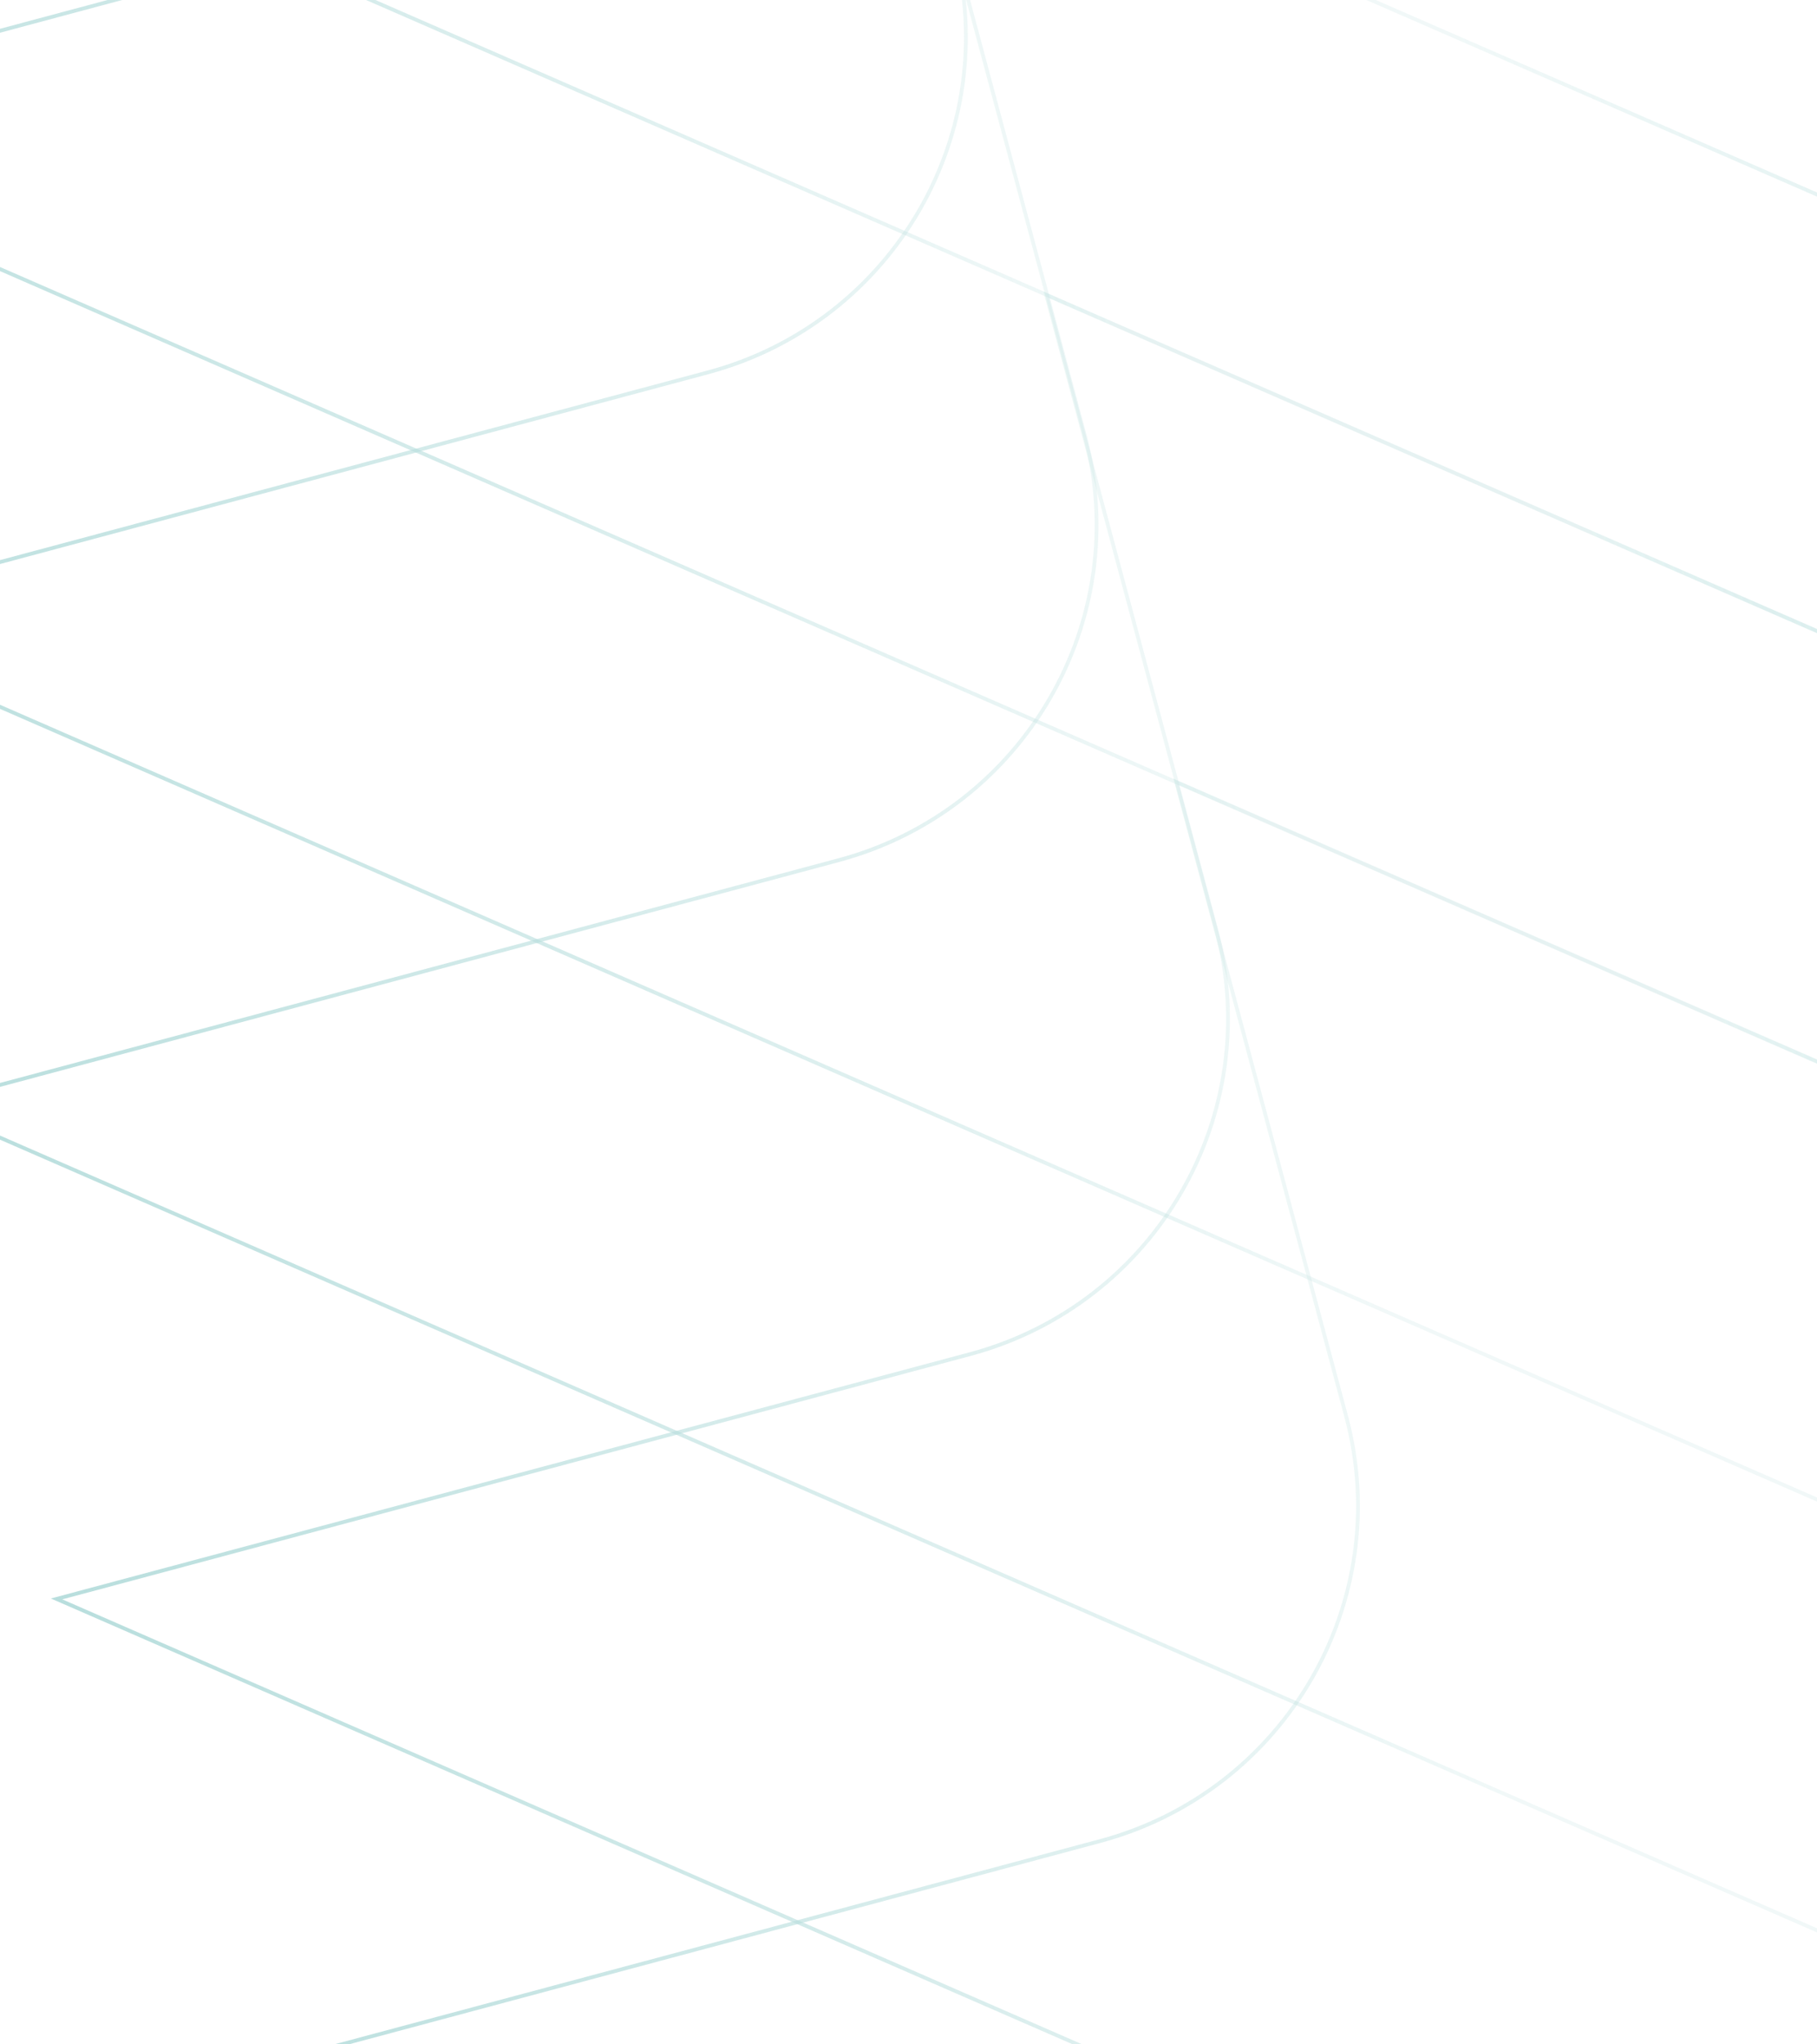<svg xmlns="http://www.w3.org/2000/svg" width="960" height="1080" fill="none"><path stroke="url(#a)" stroke-width="2" d="m364.843-547.293-89.807-335.164L1609.26-300.421l-482.59 129.309c-98 26.26-156.236 126.738-130.06 224.43l89.81 335.164-1334.225-582.036 482.587-129.309c98.004-26.259 156.238-126.738 130.061-224.43Z"/><path stroke="url(#b)" stroke-width="2" d="M433.897-289.586 344.09-624.75 1678.31-42.714 1195.72 86.593c-98 26.26-156.23 126.739-130.06 224.43l89.81 335.165L-178.752 64.153 303.835-65.156c98.004-26.26 156.238-126.738 130.062-224.43Z"/><path stroke="url(#c)" stroke-width="2" d="m504.065-27.71-89.807-335.164L1748.48 219.162l-482.59 129.309c-98 26.26-156.23 126.738-130.06 224.43l89.81 335.164L-108.583 326.03l482.587-129.309c98.004-26.26 156.238-126.739 130.061-224.43Z"/><path stroke="url(#d)" stroke-width="2" d="m573.118 229.998-89.807-335.165L1817.53 476.869l-482.58 129.309c-98.01 26.26-156.24 126.738-130.07 224.43l89.81 335.162L-39.53 583.737l482.587-129.309c98.003-26.26 156.237-126.739 130.061-224.43Z"/><path stroke="url(#e)" stroke-width="2" d="m642.543 490.947-89.807-335.164L1886.96 737.819l-482.59 129.309c-98 26.26-156.24 126.738-130.06 224.432l89.81 335.16L29.894 844.686l482.587-129.309c98.004-26.26 156.238-126.738 130.062-224.43Z"/><path stroke="url(#f)" stroke-width="2" d="m711.223 748.192-89.807-335.165L1955.64 995.063l-482.59 129.307c-98 26.26-156.24 126.74-130.06 224.43l89.81 335.17L98.574 1101.93l482.588-129.308c98.003-26.26 156.237-126.739 130.061-224.43Z"/><defs><linearGradient id="a" x1="1563.18" x2="-201.724" y1="-483.44" y2="-10.535" gradientUnits="userSpaceOnUse"><stop stop-color="#B8DEDD"/><stop offset=".49" stop-color="#B8DEDD" stop-opacity=".2"/><stop offset=".609" stop-color="#B8DEDD" stop-opacity=".2"/><stop offset="1" stop-color="#B8DEDD"/></linearGradient><linearGradient id="b" x1="1632.23" x2="-132.671" y1="-225.733" y2="247.171" gradientUnits="userSpaceOnUse"><stop stop-color="#B8DEDD"/><stop offset=".49" stop-color="#B8DEDD" stop-opacity=".2"/><stop offset=".609" stop-color="#B8DEDD" stop-opacity=".2"/><stop offset="1" stop-color="#B8DEDD"/></linearGradient><linearGradient id="c" x1="1702.4" x2="-62.502" y1="36.144" y2="509.048" gradientUnits="userSpaceOnUse"><stop stop-color="#B8DEDD"/><stop offset=".49" stop-color="#B8DEDD" stop-opacity=".2"/><stop offset=".609" stop-color="#B8DEDD" stop-opacity=".2"/><stop offset="1" stop-color="#B8DEDD"/></linearGradient><linearGradient id="d" x1="1771.45" x2="6.55" y1="293.851" y2="766.755" gradientUnits="userSpaceOnUse"><stop stop-color="#B8DEDD"/><stop offset=".49" stop-color="#B8DEDD" stop-opacity=".2"/><stop offset=".609" stop-color="#B8DEDD" stop-opacity=".2"/><stop offset="1" stop-color="#B8DEDD"/></linearGradient><linearGradient id="e" x1="1840.88" x2="75.975" y1="554.8" y2="1027.7" gradientUnits="userSpaceOnUse"><stop stop-color="#B8DEDD"/><stop offset=".49" stop-color="#B8DEDD" stop-opacity=".2"/><stop offset=".609" stop-color="#B8DEDD" stop-opacity=".2"/><stop offset="1" stop-color="#B8DEDD"/></linearGradient><linearGradient id="f" x1="1909.56" x2="144.655" y1="812.045" y2="1284.95" gradientUnits="userSpaceOnUse"><stop stop-color="#B8DEDD"/><stop offset=".49" stop-color="#B8DEDD" stop-opacity=".2"/><stop offset=".609" stop-color="#B8DEDD" stop-opacity=".2"/><stop offset="1" stop-color="#B8DEDD"/></linearGradient></defs></svg>